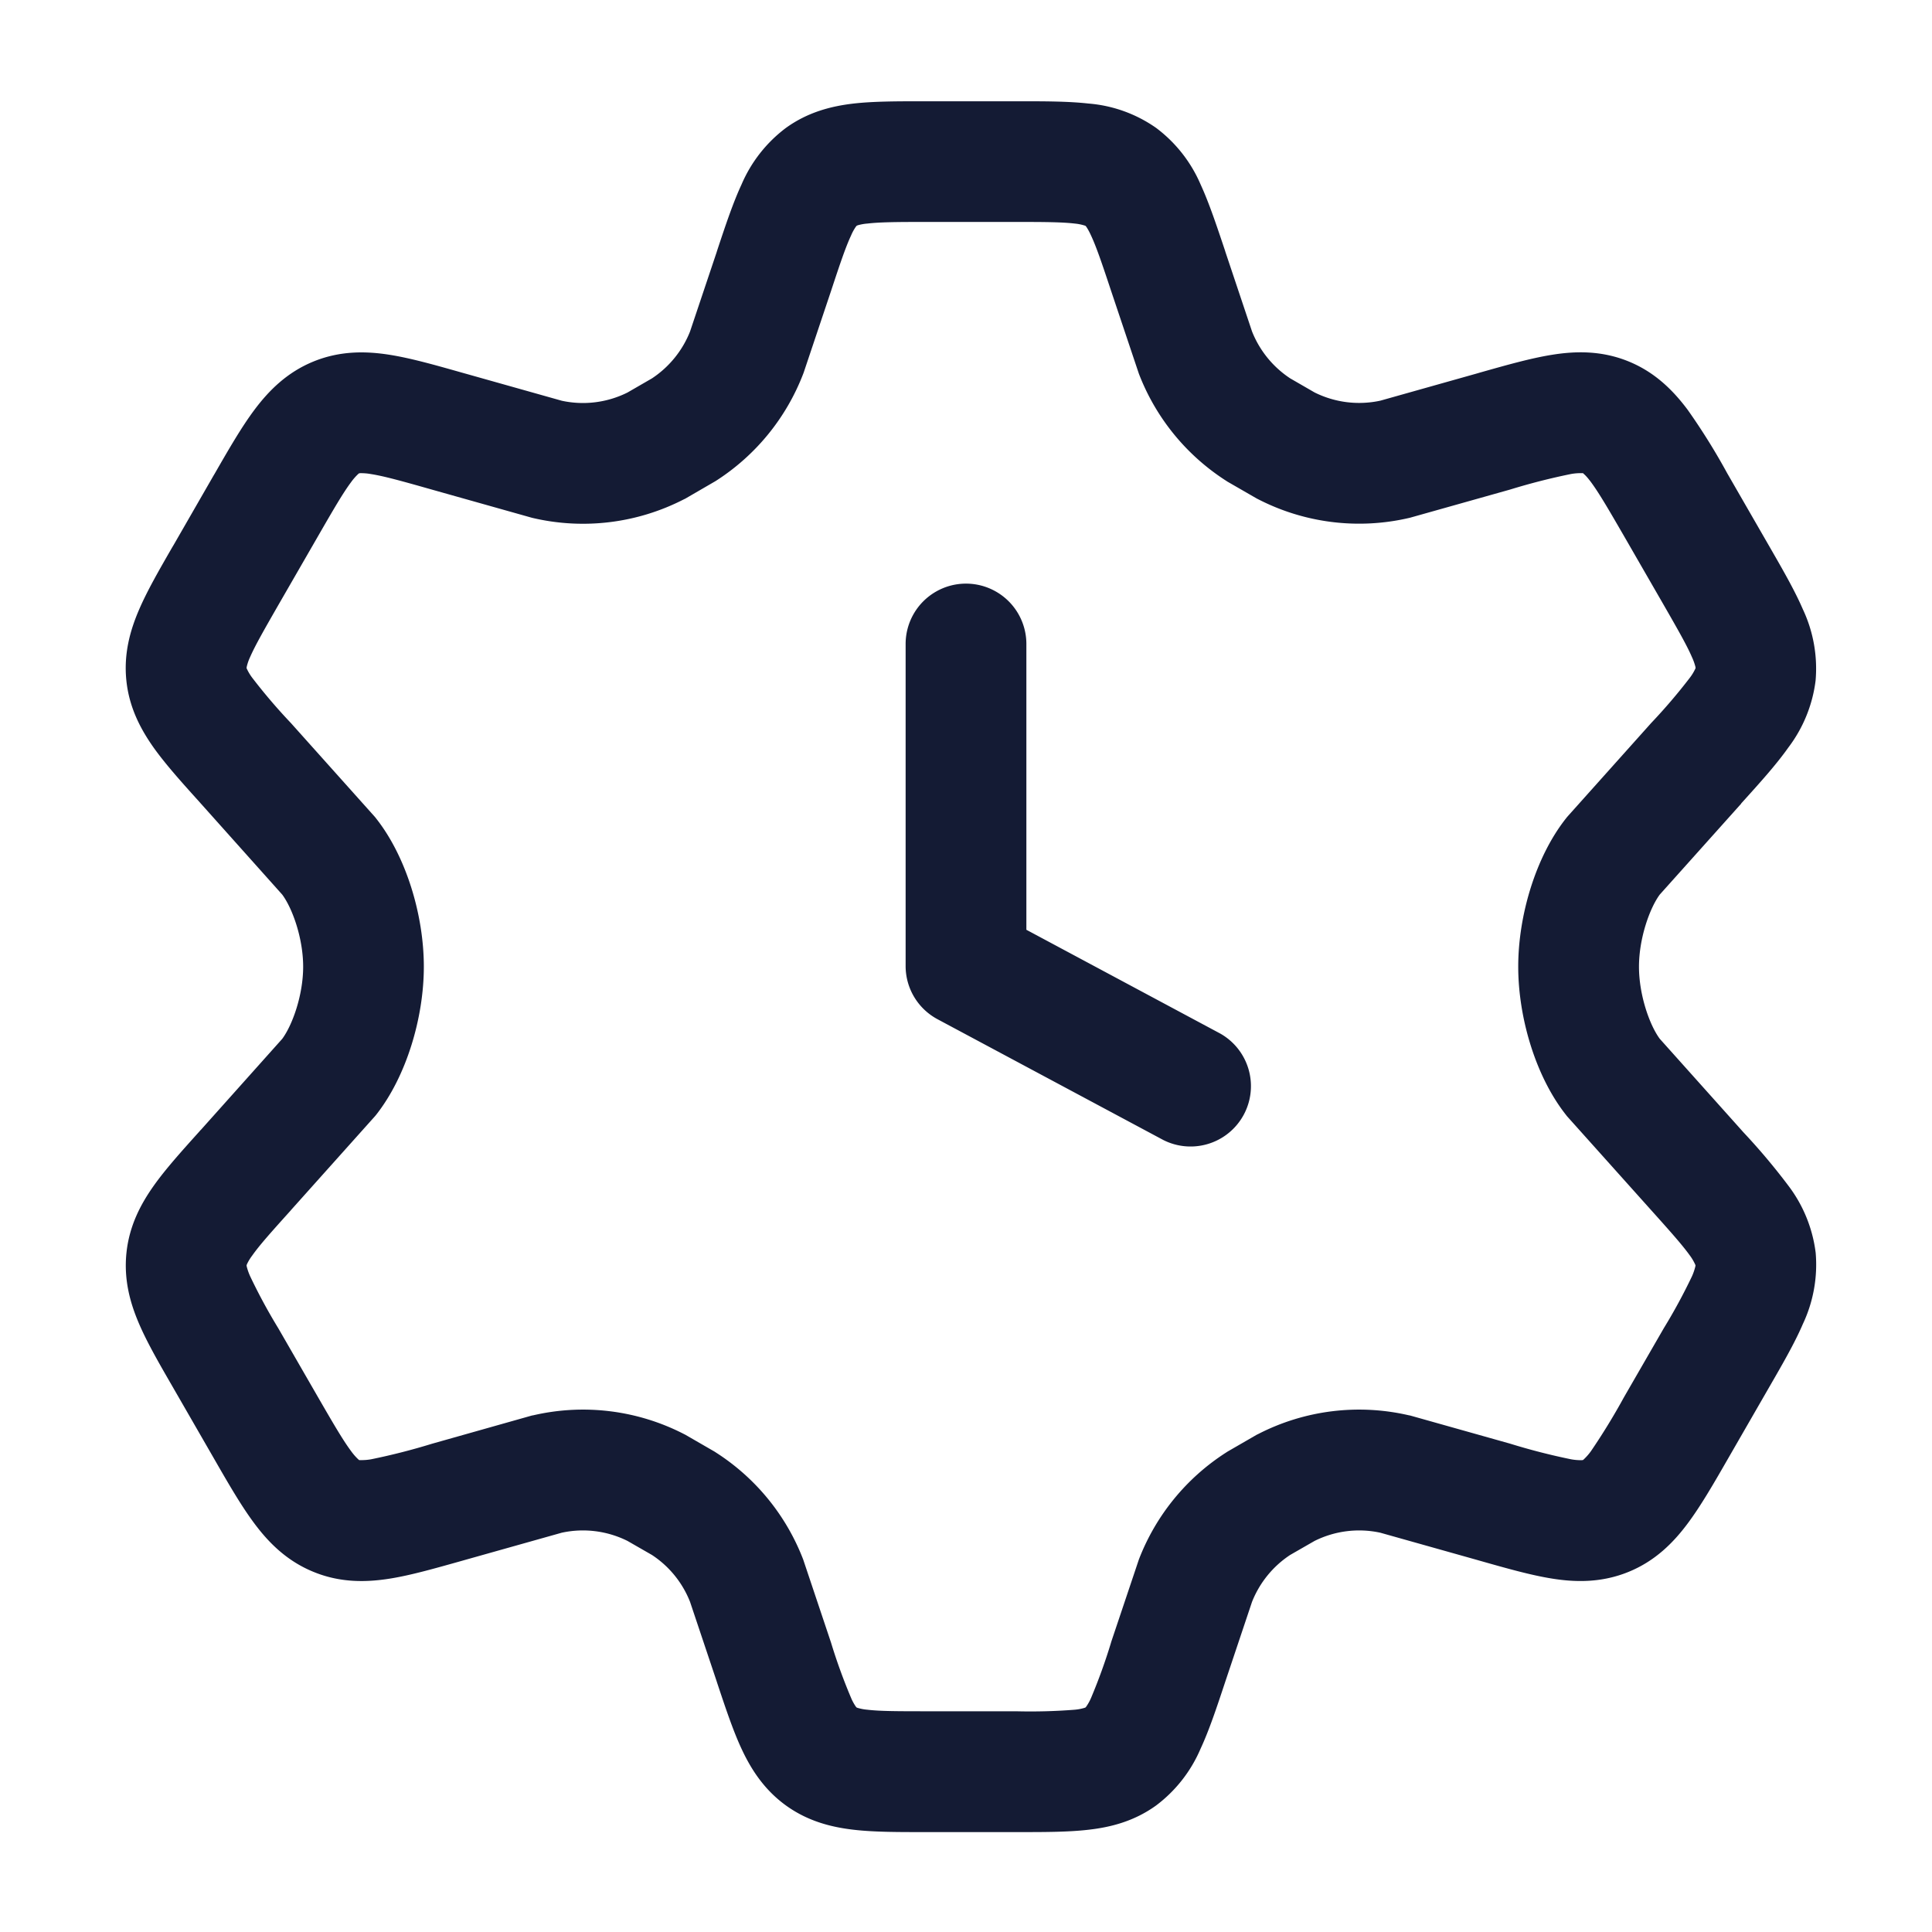 <svg xmlns="http://www.w3.org/2000/svg" width="24" height="24" fill="none"><path fill="#141B34" fill-rule="evenodd" d="M12.655 1.258H11.47c-.317 0-.615 0-.864.028-.278.032-.57.106-.843.303a1.73 1.73 0 0 0-.552.704c-.106.228-.2.511-.3.812L8.9 3.14l-.328.978a1.25 1.25 0 0 1-.474.583l-.303.175a1.24 1.24 0 0 1-.817.102l-1.2-.338-.036-.01c-.328-.093-.634-.18-.898-.222-.294-.047-.616-.053-.948.082s-.558.364-.736.602c-.16.214-.32.491-.49.787l-.019.032-.493.857-.018.03c-.16.278-.31.538-.41.77-.112.258-.195.55-.16.887s.178.605.34.834c.147.206.348.43.562.667l.022.025.002.002 1.01 1.13c.127.171.26.543.26.896 0 .352-.133.724-.26.896l-1.01 1.13-.002.001-.022.025c-.214.238-.415.461-.561.667-.163.23-.305.498-.34.835s.047.628.159.887c.1.232.25.492.41.769l.511.887.019.033c.17.296.33.572.49.786.178.239.404.467.736.602.332.136.654.13.948.083.264-.042.57-.13.898-.222l.035-.01 1.201-.338c.276-.06.564-.024.817.102l.303.174c.214.14.38.344.474.583l.328.979.011.034c.1.3.194.583.3.811.118.254.28.508.552.705.273.197.565.27.843.302.25.029.547.029.864.029h1.185c.317 0 .615 0 .864-.029.278-.031.57-.105.843-.302a1.73 1.73 0 0 0 .552-.705c.106-.228.2-.51.3-.812l.011-.033.328-.979c.095-.239.26-.442.474-.583l.303-.174c.253-.126.541-.162.817-.102l1.201.338.035.01c.328.093.634.18.899.222.293.047.615.052.947-.083s.558-.363.736-.602c.16-.214.32-.49.49-.786l.53-.92c.16-.277.31-.537.41-.77a1.73 1.73 0 0 0 .16-.886 1.73 1.73 0 0 0-.34-.835 8 8 0 0 0-.562-.667l-.022-.025-1.013-1.132c-.126-.17-.258-.543-.258-.895s.132-.725.258-.896l1.012-1.13V9.98l.023-.025c.214-.237.415-.46.561-.667a1.73 1.73 0 0 0 .34-.834 1.73 1.73 0 0 0-.159-.887c-.1-.232-.25-.492-.41-.77l-.53-.92a8 8 0 0 0-.49-.786c-.178-.238-.404-.467-.736-.602s-.654-.129-.947-.082c-.265.042-.571.129-.9.222l-.034.01-1.2.338c-.277.06-.565.024-.818-.102l-.303-.175a1.25 1.25 0 0 1-.474-.583l-.328-.98-.01-.032c-.101-.301-.195-.584-.3-.812a1.73 1.73 0 0 0-.553-.704 1.7 1.7 0 0 0-.843-.303c-.25-.028-.547-.028-.864-.028m-2.014 1.547.013-.006a.6.6 0 0 1 .123-.022c.153-.018.364-.02.728-.02h1.115c.364 0 .575.002.729.02a.6.6 0 0 1 .135.028l.009.01c.01.015.031.046.06.11.066.141.134.34.249.687l.34 1.014.005.015a2.75 2.75 0 0 0 1.084 1.331l.015.01.368.212.016.008a2.74 2.74 0 0 0 1.87.233l.017-.004 1.24-.349a8 8 0 0 1 .76-.194.7.7 0 0 1 .146-.01h.002l.01.01c.015.012.043.04.088.1.1.135.215.332.411.671l.494.857c.183.319.288.503.35.647a.7.7 0 0 1 .043.12l.002.013v.003l-.005.012a.6.6 0 0 1-.066.108 7 7 0 0 1-.478.56l-.001.001-1.047 1.17-.014.018c-.374.474-.592 1.202-.592 1.84 0 .637.218 1.366.592 1.84l.014.018 1.048 1.17c.246.274.387.433.478.56a.6.6 0 0 1 .07.121v.003l-.002.013a.7.7 0 0 1-.041.12 7 7 0 0 1-.351.647l-.494.856a8 8 0 0 1-.41.67.7.7 0 0 1-.089.102l-.01.009h-.002l-.013.002a.7.7 0 0 1-.133-.011 8 8 0 0 1-.76-.195l-1.24-.349-.017-.003a2.74 2.74 0 0 0-1.87.233l-.017.008-.367.212-.015.01a2.75 2.75 0 0 0-1.084 1.33l-.005.015-.34 1.013v.002a7 7 0 0 1-.248.687.6.6 0 0 1-.061.11l-.008.01h-.002l-.004.002-.008.003a.6.6 0 0 1-.123.023 7 7 0 0 1-.728.019h-1.115c-.364 0-.575-.001-.728-.019a.6.6 0 0 1-.123-.023q-.012-.004-.013-.005l-.009-.01a.6.6 0 0 1-.06-.11 7 7 0 0 1-.249-.687l-.34-1.015-.005-.015a2.75 2.75 0 0 0-1.084-1.33l-.015-.01-.367-.212-.016-.008a2.74 2.74 0 0 0-1.87-.233l-.018.003-1.239.35a8 8 0 0 1-.76.194.7.7 0 0 1-.134.01h-.013l-.001-.001-.011-.009a.7.7 0 0 1-.088-.101c-.1-.134-.215-.331-.411-.67l-.494-.857a7 7 0 0 1-.35-.647.7.7 0 0 1-.042-.12l-.002-.013v-.003l.005-.013a.6.6 0 0 1 .065-.107c.09-.128.232-.287.478-.56l.001-.002 1.047-1.17.014-.017c.374-.475.592-1.203.592-1.84 0-.638-.218-1.366-.592-1.84l-.014-.018-1.047-1.17-.001-.001a7 7 0 0 1-.478-.56.6.6 0 0 1-.065-.108L3.063 8.3v-.003l.002-.014a.6.6 0 0 1 .041-.119c.063-.144.168-.328.351-.647l.494-.857c.196-.34.31-.536.41-.67a.7.7 0 0 1 .089-.102l.01-.008h.002q0-.001.013-.002a.7.7 0 0 1 .133.011c.165.026.384.087.761.194l1.239.349.017.004a2.74 2.74 0 0 0 1.87-.233l.017-.008.367-.213.015-.009a2.75 2.75 0 0 0 1.084-1.33l.006-.016.34-1.014c.114-.346.182-.546.248-.687a.6.6 0 0 1 .06-.11zM12.75 8a.75.75 0 0 0-1.5 0v4c0 .277.152.53.396.661l2.804 1.5a.75.75 0 0 0 .708-1.322L12.75 11.55z" clip-rule="evenodd"/></svg>